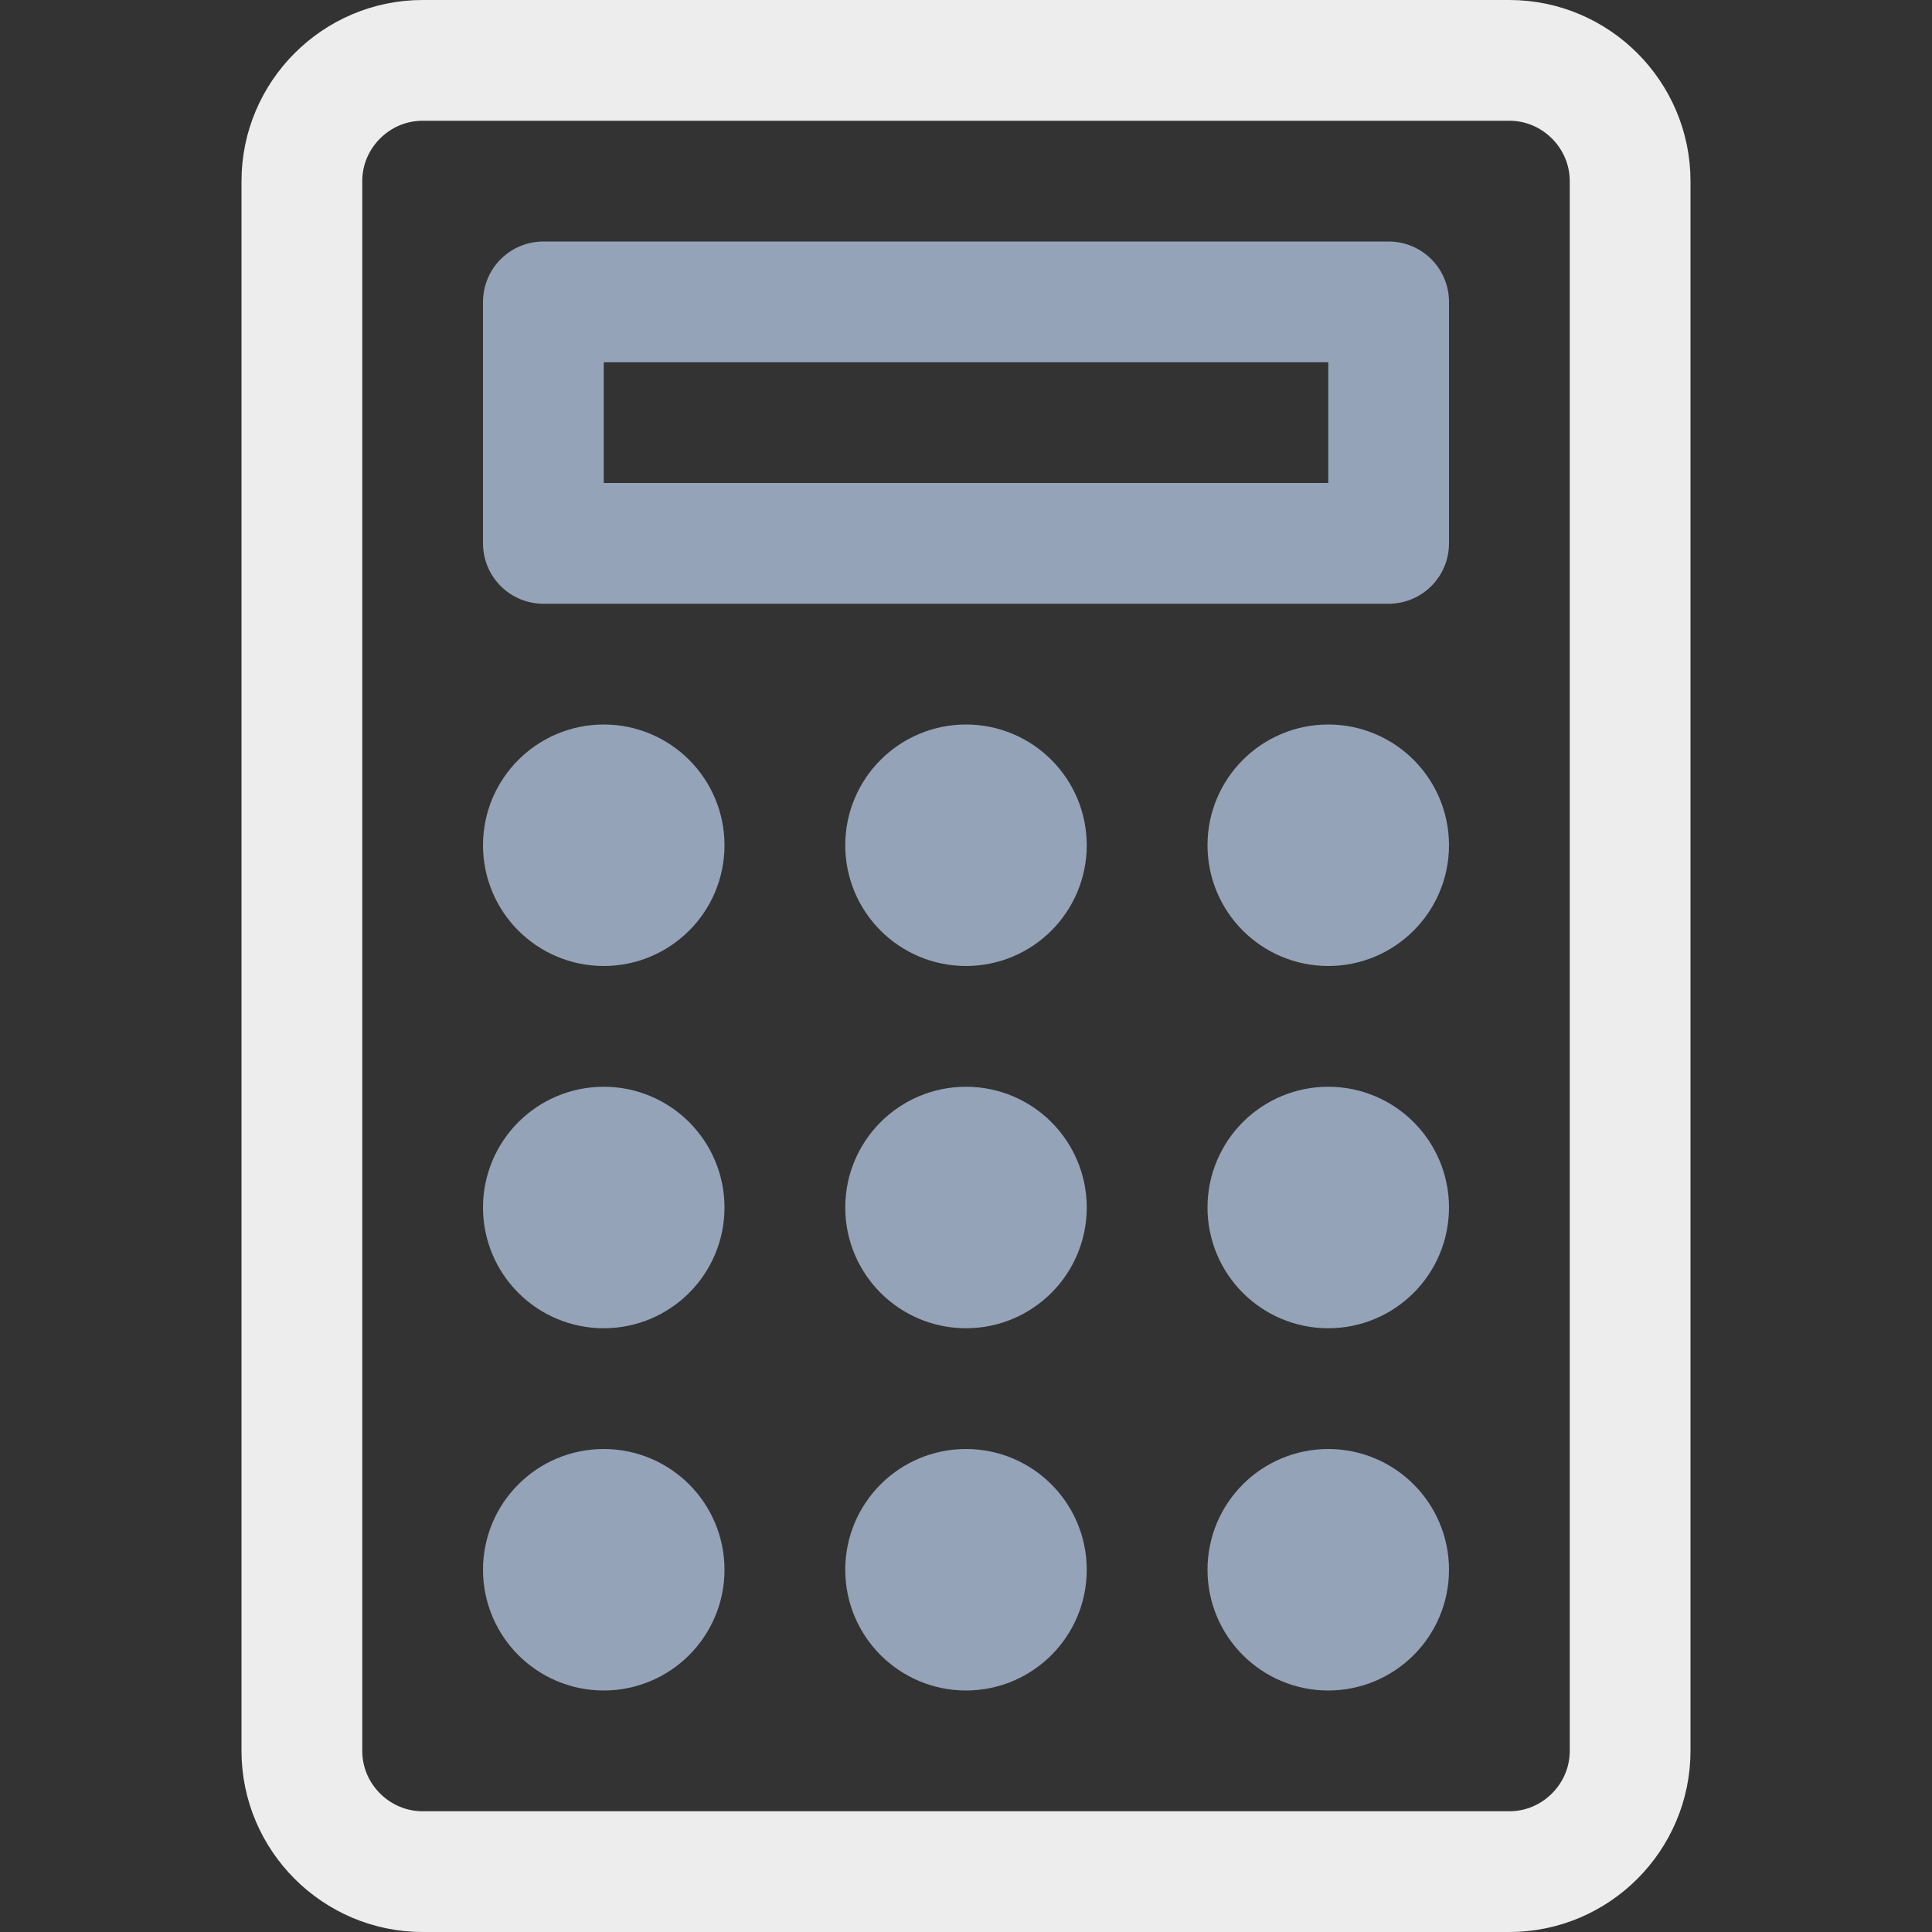 <svg version="1.1" id="Icons" xmlns="http://www.w3.org/2000/svg" xmlns:xlink="http://www.w3.org/1999/xlink" x="0px" y="0px" viewBox="0 0 32 32" style="enable-background:new 0 0 32 32;" xml:space="preserve">
<rect x="0" y="0" width="32" height="32" fill="#333333" stroke="none"/>
<style type="text/css">
	.st0{fill:none;stroke:#000000;stroke-width:2;stroke-linecap:round;stroke-linejoin:round;stroke-miterlimit:10;}
</style>
<path class="st0" d="M25,31H7c-1.1,0-2-0.9-2-2V3c0-1.1,0.9-2,2-2h18c1.1,0,2,0.9,2,2v26C27,30.1,26.1,31,25,31z" id="id_101" style="stroke: rgb(237, 237, 237);"></path>
<rect x="9" y="5" class="st0" width="14" height="4" id="id_102" style="stroke:  #94a3b8;"></rect>
<circle class="st0" cx="16" cy="14" r="1" id="id_103" style="stroke:  #94a3b8;"></circle>
<circle class="st0" cx="22" cy="14" r="1" id="id_104" style="stroke:  #94a3b8;"></circle>
<circle class="st0" cx="10" cy="14" r="1" id="id_105" style="stroke:  #94a3b8;"></circle>
<circle class="st0" cx="16" cy="20" r="1" id="id_106" style="stroke:  #94a3b8;"></circle>
<circle class="st0" cx="22" cy="20" r="1" id="id_107" style="stroke:  #94a3b8;"></circle>
<circle class="st0" cx="10" cy="20" r="1" id="id_108" style="stroke:  #94a3b8;"></circle>
<circle class="st0" cx="16" cy="26" r="1" id="id_109" style="stroke:  #94a3b8;"></circle>
<circle class="st0" cx="22" cy="26" r="1" id="id_110" style="stroke:  #94a3b8;"></circle>
<circle class="st0" cx="10" cy="26" r="1" id="id_111" style="stroke:  #94a3b8;"></circle>
</svg>